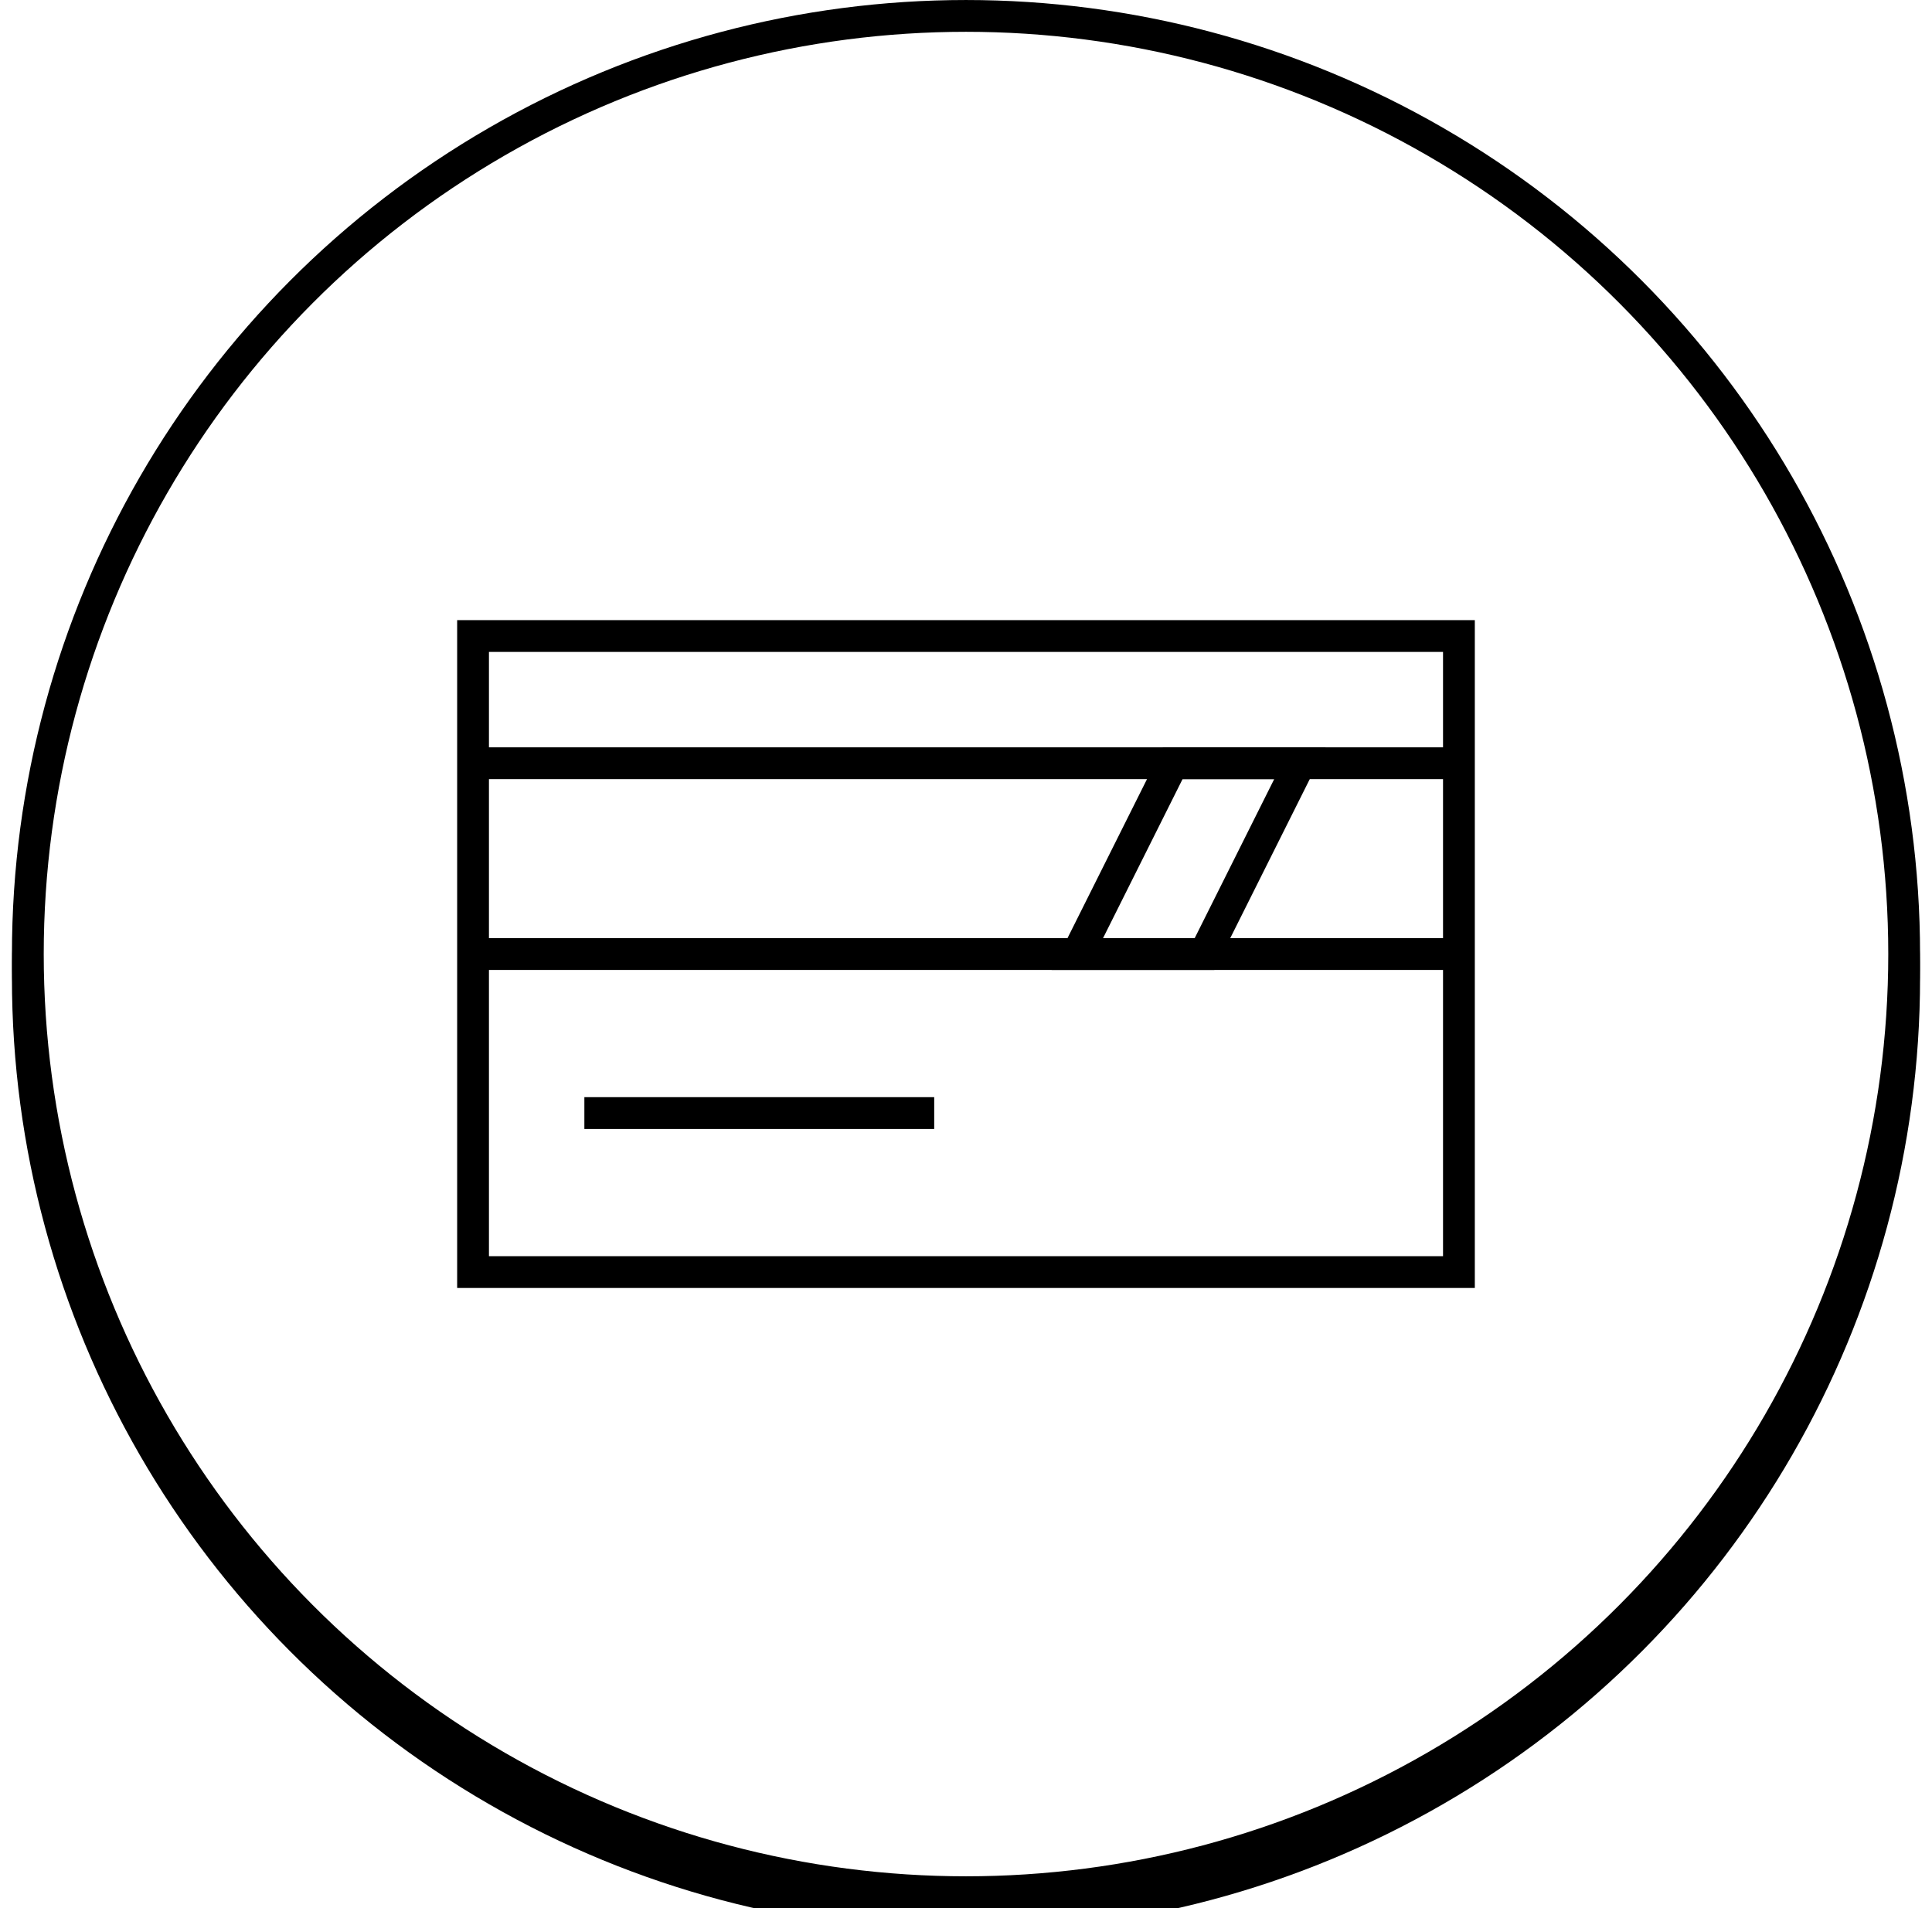 <svg width="81" height="80" xmlns="http://www.w3.org/2000/svg" xmlns:xlink="http://www.w3.org/1999/xlink">
    <defs>
        <filter x="-10%" y="-8.8%" width="120%" height="120%" filterUnits="objectBoundingBox" id="a">
            <feOffset dy="1" in="SourceAlpha" result="shadowOffsetOuter1"/>
            <feGaussianBlur stdDeviation="2.5" in="shadowOffsetOuter1" result="shadowBlurOuter1"/>
            <feComposite in="shadowBlurOuter1" in2="SourceAlpha" operator="out" result="shadowBlurOuter1"/>
            <feColorMatrix values="0 0 0 0 0.708 0 0 0 0 0.708 0 0 0 0 0.708 0 0 0 0.15 0" in="shadowBlurOuter1"/>
        </filter>
        <circle id="b" cx="40" cy="40" r="40"/>
    </defs>
    <g fill="none" fill-rule="evenodd">
        <g transform="translate(.5)">
            <use fill="#000" filter="url(#a)" xlink:href="#b"/>
            <circle stroke="#000" stroke-width="1.333" stroke-linejoin="square" fill="#FFF" cx="40" cy="40" r="39.333"/>
        </g>
        <path stroke="#000" stroke-width="1.333" d="M19.833 26.667h41.333V32H19.833zM19.833 32h41.333v8H19.833zM19.833 40h41.333v13.333H19.833z"/>
        <path stroke="#000" stroke-width="1.333" d="M49.167 32H54.5l-4 8h-5.333z"/>
        <path fill="#000" d="M24.5 46h14.667v1.333H24.5z"/>
    </g>
</svg>
